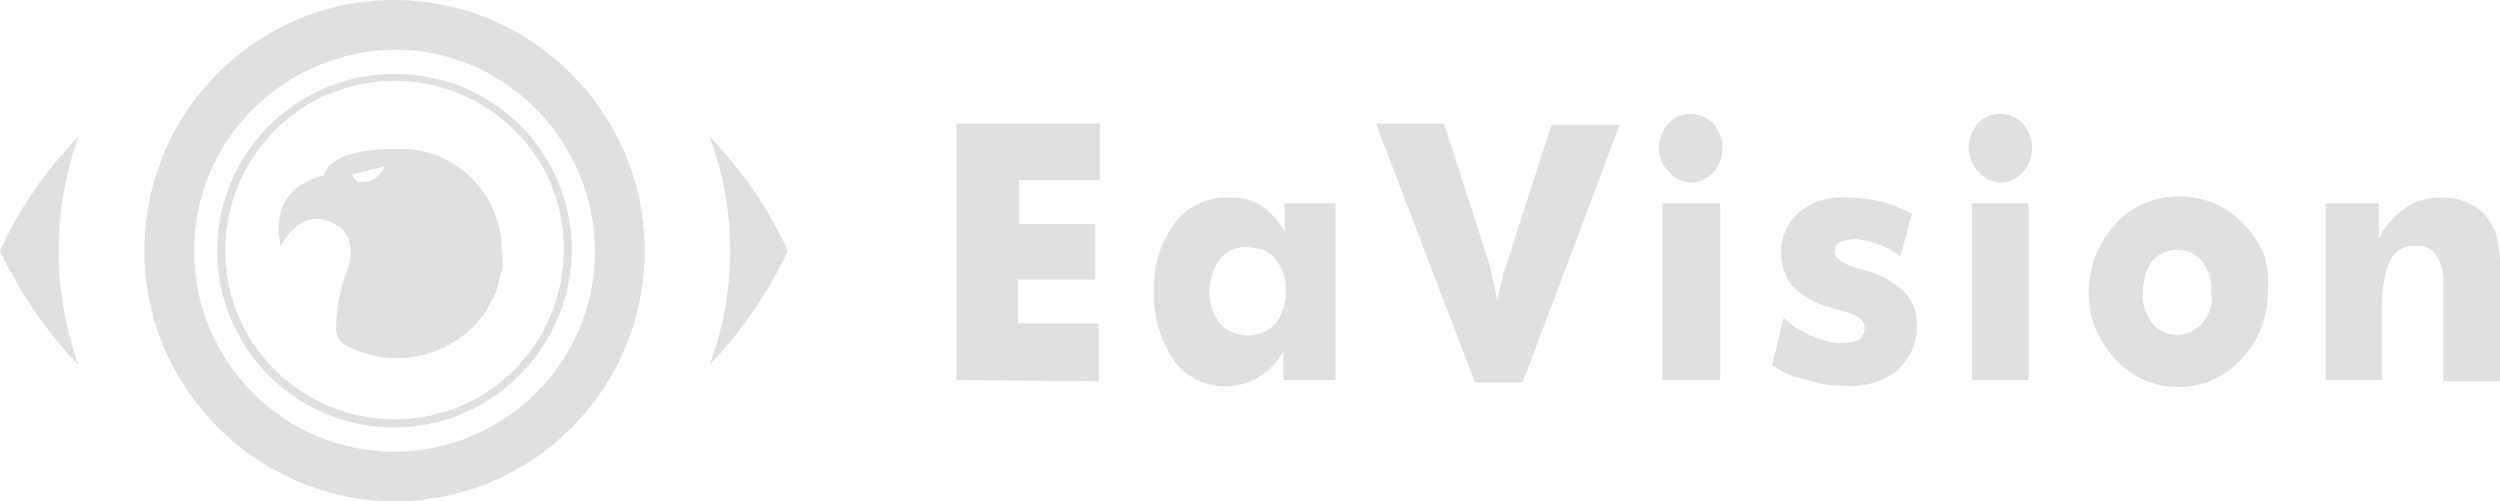 <?xml version="1.0" encoding="utf-8"?>
<!-- Generator: Adobe Illustrator 24.1.3, SVG Export Plug-In . SVG Version: 6.00 Build 0)  -->
<svg version="1.1" id="圖層_1" xmlns="http://www.w3.org/2000/svg" xmlns:xlink="http://www.w3.org/1999/xlink" x="0px" y="0px"
	 viewBox="0 0 216.4 43.4" style="enable-background:new 0 0 216.4 43.4;" xml:space="preserve">
<style type="text/css">
	.st0{fill:#E0E0E0;}
	.st1{fill:none;}
</style>
<path class="st0" d="M34.1,37c-8.4,0-15.3-6.8-15.3-15.3S25.7,6.4,34.2,6.4s15.3,6.8,15.3,15.3C49.4,30.1,42.6,37,34.1,37z M34.1,7
	C26,7,19.5,13.6,19.5,21.7s6.6,14.6,14.7,14.6s14.6-6.6,14.6-14.7C48.9,13.6,42.3,7,34.1,7C34.2,7,34.2,7,34.1,7z"/>
<path class="st0" d="M82.8,32.9V10.7h12.4v4.9h-7v3.8h6.6v4.8h-6.7V28h7v5L82.8,32.9z M115.6,17.6v15.3h-4.5v-2.5
	c-0.5,0.9-1.3,1.7-2.2,2.3c-2.5,1.4-5.6,0.8-7.3-1.5c-1.2-1.8-1.8-3.9-1.7-6c-0.1-2.1,0.5-4.2,1.8-5.9c1.1-1.5,2.9-2.3,4.8-2.2
	c1,0,1.9,0.2,2.7,0.7c0.8,0.6,1.5,1.3,2,2.3v-2.5H115.6z M111.3,25.2c0.1-1-0.3-2-0.9-2.8c-0.6-0.7-1.5-1-2.4-1
	c-0.9-0.1-1.8,0.3-2.4,1c-0.6,0.8-0.9,1.8-0.9,2.8c-0.1,1,0.3,2,0.9,2.8c1.2,1.3,3.3,1.4,4.6,0.2c0.1,0,0.1-0.1,0.2-0.2
	C111,27.3,111.3,26.3,111.3,25.2z M127.6,32.9l-8.5-22.2h5.9l4,12.4c0,0.1,0.1,0.5,0.2,1s0.3,1.2,0.4,2c0.1-0.7,0.3-1.3,0.4-1.8
	s0.2-0.9,0.3-1.1l4-12.4h5.9l-8.4,22.3h-4.2V32.9z M143.6,12.8c0-0.8,0.3-1.5,0.8-2.1c1-1.1,2.6-1.1,3.7-0.2
	c0.1,0.1,0.1,0.1,0.2,0.2c0.5,0.6,0.8,1.3,0.8,2.1s-0.3,1.6-0.8,2.1c-0.5,0.6-1.2,0.9-1.9,0.9s-1.4-0.3-1.9-0.9
	C143.9,14.4,143.6,13.6,143.6,12.8L143.6,12.8z M143.9,32.9V17.6h5v15.3H143.9z M153.4,31.6l1-4.1c0.7,0.7,1.5,1.2,2.5,1.6
	c0.8,0.4,1.7,0.6,2.6,0.6c0.5,0,1-0.1,1.4-0.3c0.3-0.2,0.5-0.6,0.5-1c0-0.7-0.6-1.2-2-1.5l-1-0.3c-1.2-0.3-2.3-0.9-3.2-1.8
	c-0.7-0.8-1-1.8-1-2.8c-0.1-1.4,0.5-2.7,1.5-3.6c1.2-1,2.7-1.4,4.2-1.3c0.9,0,1.8,0.1,2.7,0.3c1,0.2,1.9,0.6,2.9,1.1l-1,3.7
	c-0.6-0.5-1.3-0.8-2-1.1c-0.6-0.2-1.3-0.4-2-0.4c-0.4,0-0.9,0.1-1.3,0.3c-0.3,0.2-0.4,0.5-0.4,0.8c0,0.5,0.6,1,1.9,1.4l0.7,0.2
	c1.3,0.3,2.5,1,3.5,1.9c0.7,0.8,1.1,1.9,1,2.9c0.1,1.5-0.6,2.8-1.6,3.8c-1.2,1-2.8,1.5-4.4,1.4c-1.2,0-2.3-0.1-3.4-0.5
	C155.4,32.7,154.4,32.3,153.4,31.6L153.4,31.6z M170.4,12.8c0-0.8,0.3-1.5,0.8-2.1c1-1.1,2.6-1.1,3.7-0.2c0.1,0.1,0.1,0.1,0.2,0.2
	c0.5,0.6,0.8,1.3,0.8,2.1s-0.3,1.6-0.8,2.1c-0.5,0.6-1.2,0.9-1.9,0.9s-1.4-0.3-1.9-0.9C170.7,14.4,170.5,13.6,170.4,12.8L170.4,12.8
	z M170.7,32.9V17.6h4.9v15.3H170.7z M196.3,25.3c0,2.2-0.8,4.2-2.3,5.8c-0.7,0.8-1.6,1.4-2.5,1.8c-0.9,0.4-2,0.6-3,0.6
	c-2.1,0-4-0.9-5.4-2.4c-0.7-0.8-1.3-1.7-1.7-2.6c-0.4-1-0.6-2.1-0.6-3.2s0.2-2.2,0.6-3.2c0.4-1,1-1.9,1.7-2.7
	c0.7-0.8,1.6-1.4,2.5-1.8c1.9-0.8,4.1-0.8,6.1,0c0.9,0.4,1.8,1,2.5,1.8c0.8,0.8,1.4,1.7,1.8,2.7C196.3,23.2,196.4,24.2,196.3,25.3
	L196.3,25.3z M191.4,25.3c0.1-1-0.2-1.9-0.8-2.7c-1-1.2-2.8-1.3-4-0.3c-0.1,0.1-0.2,0.2-0.3,0.3c-0.6,0.8-0.8,1.7-0.8,2.7
	c-0.1,1,0.2,1.9,0.8,2.7c1,1.2,2.8,1.3,4,0.3c0.1-0.1,0.2-0.2,0.3-0.3C191.3,27.2,191.6,26.3,191.4,25.3L191.4,25.3z M201.3,32.9
	V17.6h4.6v3.1c0.5-1.1,1.3-2,2.3-2.7c0.9-0.6,2-0.9,3.1-0.9c0.8,0,1.7,0.1,2.4,0.5c0.7,0.3,1.3,0.8,1.7,1.4s0.7,1.2,0.8,1.9
	c0.2,1.1,0.3,2.2,0.2,3.3V33h-4.9v-8.2c0.1-0.9-0.1-1.8-0.6-2.7c-0.4-0.6-1.1-0.9-1.8-0.8c-0.9-0.1-1.8,0.4-2.2,1.2
	c-0.5,1.3-0.8,2.6-0.7,4v6.4H201.3z"/>
<path class="st1" d="M43.4,22.7v-0.3V22.7z"/>
<path class="st1" d="M43.1,24.3c0-0.2,0.1-0.3,0.1-0.5C43.2,24,43.1,24.1,43.1,24.3z"/>
<path class="st1" d="M43,24.4c-0.3,0.9-0.7,1.7-1.2,2.5l0.3-0.6C42.5,25.7,42.8,25,43,24.4z"/>
<path class="st1" d="M43.2,23.6c0-0.2,0.1-0.3,0.1-0.5C43.3,23.2,43.3,23.4,43.2,23.6z"/>
<path d="M43,24.4L43,24.4L43,24.4z"/>
<path d="M43.2,23.8l0.1-0.2L43.2,23.8z"/>
<path d="M43.3,23.1c0-0.1,0-0.2,0-0.3C43.4,22.8,43.3,23,43.3,23.1z"/>
<path d="M43.4,22.4c0-0.1,0-0.2,0-0.3C43.4,22.2,43.4,22.3,43.4,22.4z"/>
<path class="st0" d="M12.5,21.7C12.5,9.7,22.2,0,34.1,0s21.7,9.7,21.7,21.7s-9.7,21.7-21.7,21.7l0,0C22.2,43.3,12.5,33.6,12.5,21.7z
	 M16.8,21.7c0,9.6,7.8,17.4,17.3,17.4c9.6,0,17.4-7.8,17.4-17.3S43.8,4.3,34.2,4.3l0,0C24.6,4.4,16.8,12.1,16.8,21.7z M6.8,31.6
	C4,28.7,1.7,25.3,0,21.7c1.7-3.7,4-7,6.8-9.9C4.5,18.2,4.5,25.2,6.8,31.6z M63.2,21.7c0,3.4-0.6,6.8-1.8,9.9
	c2.8-2.9,5.1-6.3,6.8-9.9c-1.7-3.7-4-7-6.8-9.9C62.6,14.9,63.2,18.3,63.2,21.7z"/>
<path class="st0" d="M43.4,20.7c-0.5-4.1-3.7-7.3-7.8-7.8c-0.3,0-0.7,0-1,0l0,0c0,0-5.9-0.3-6.6,2.3c0,0-4.9,0.8-3.7,6.1
	c0,0,1.7-3.6,4.7-1.9c0.5,0.2,0.8,0.6,1.1,1.1c0.4,1,0.3,2.1-0.1,3c-0.6,1.6-0.9,3.3-0.9,5c0,0.5,0.2,1,0.7,1.3
	c4.2,2.4,9.6,1.1,12.3-2.9l0.3-0.6c0.4-0.6,0.6-1.2,0.8-1.9v-0.1c0-0.2,0.1-0.3,0.1-0.5l0.1-0.2c0-0.2,0.1-0.3,0.1-0.5s0-0.2,0-0.3
	v-0.3c0-0.1,0-0.2,0-0.3C43.4,21.6,43.4,21.2,43.4,20.7z M31.9,15.7c-0.9,0.2-1.2,0-1.4-0.6l2.8-0.7C33,15.1,32.5,15.5,31.9,15.7z"
	/>
</svg>
